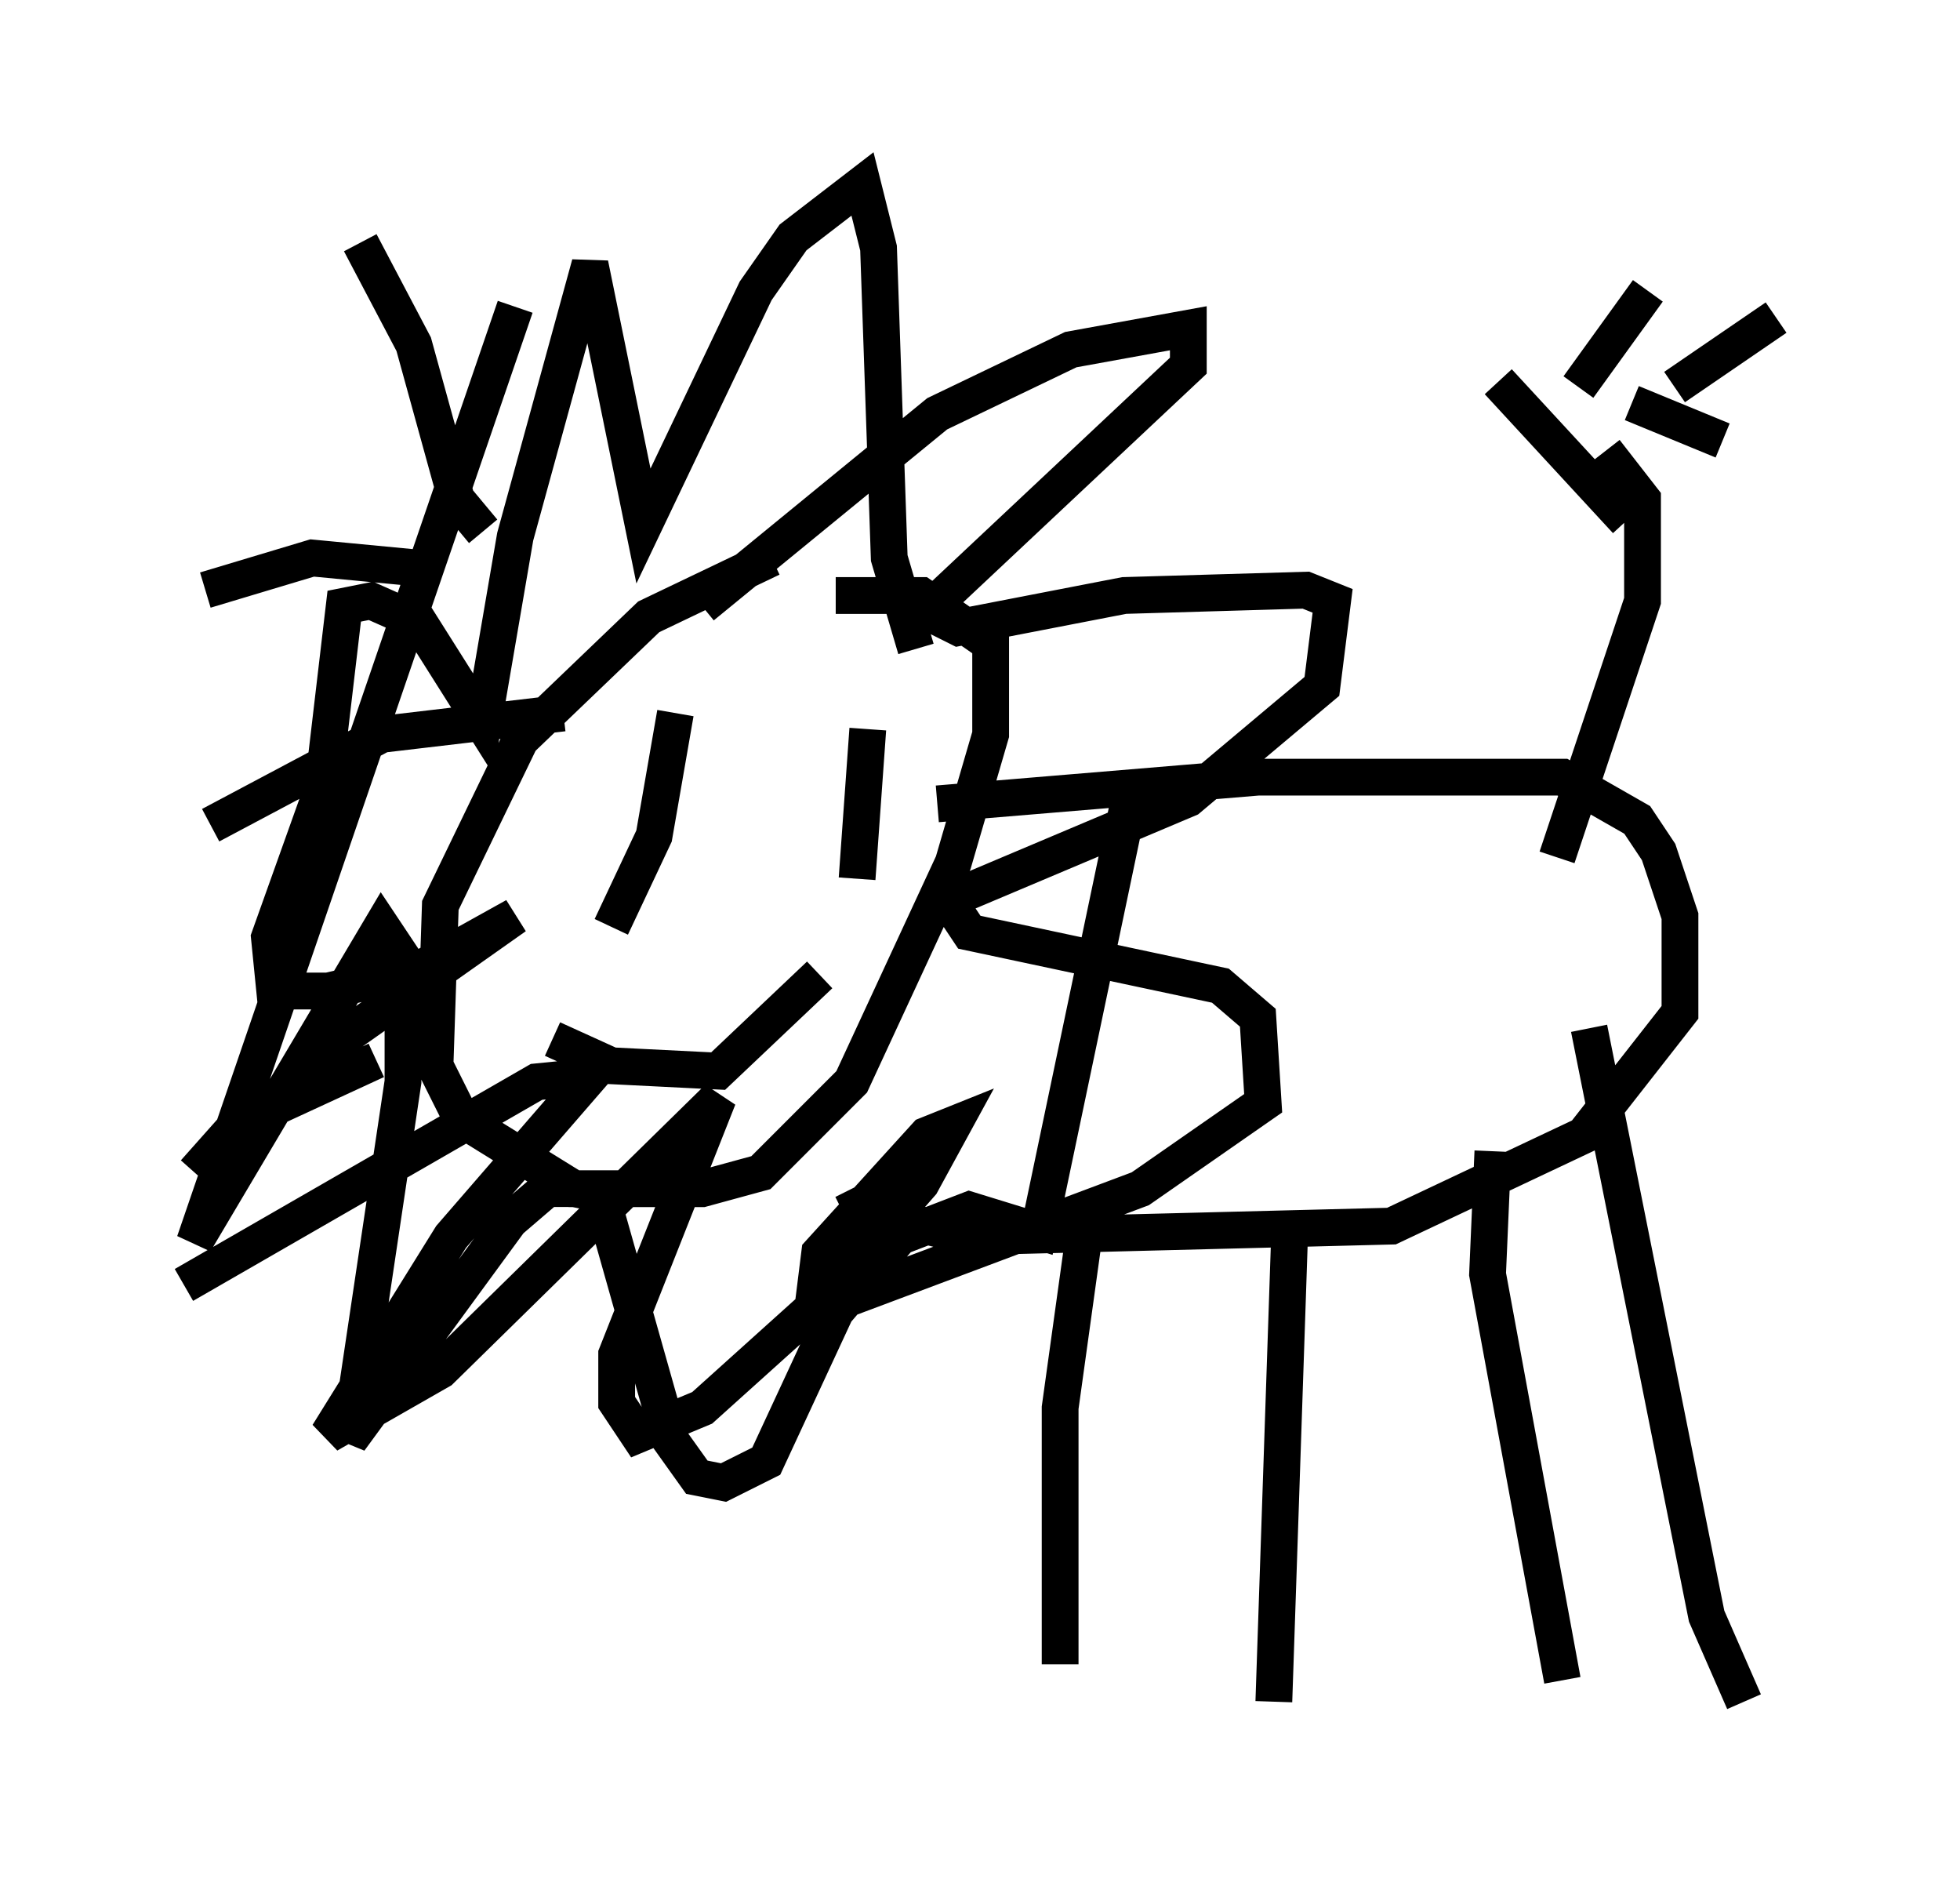 <?xml version="1.0" encoding="utf-8" ?>
<svg baseProfile="full" height="51.251" version="1.1" width="53.285" xmlns="http://www.w3.org/2000/svg" xmlns:ev="http://www.w3.org/2001/xml-events" xmlns:xlink="http://www.w3.org/1999/xlink"><defs /><rect fill="white" height="51.251" width="53.285" x="0" y="0" /><path d="M24.318, 15.458 m-3.341, -0.291 l-3.341, 1.598 -3.486, 3.341 l-2.179, 4.503 -0.145, 4.358 l0.726, 1.453 3.05, 1.888 l3.486, 0.0 1.598, -0.436 l2.469, -2.469 2.76, -5.955 l1.017, -3.486 0.0, -2.469 l-1.888, -1.307 -2.324, 0.0 m0.872, 3.631 l-0.291, 4.067 m-4.939, -4.503 l-0.581, 3.341 -1.162, 2.469 m-1.598, 3.05 l1.598, 0.726 2.905, 0.145 l2.76, -2.615 m-3.196, -10.022 l6.391, -5.229 3.631, -1.743 l3.196, -0.581 0.0, 1.017 l-7.117, 6.682 0.872, 0.436 l4.503, -0.872 4.939, -0.145 l0.726, 0.291 -0.291, 2.324 l-3.631, 3.05 -6.536, 2.76 l0.581, 0.872 6.827, 1.453 l1.017, 0.872 0.145, 2.324 l-3.341, 2.324 -8.134, 3.05 l-0.726, -0.145 0.145, -1.162 l2.905, -3.196 0.726, -0.291 l-0.872, 1.598 -3.05, 3.486 l-2.905, 2.615 -1.743, 0.726 l-0.581, -0.872 0.0, -1.307 l2.76, -6.972 -7.553, 7.408 l-3.05, 1.743 3.341, -5.374 l3.777, -4.358 -1.453, 0.145 l-9.587, 5.52 m1.888, -4.358 l2.179, -2.179 4.939, -3.486 l-2.615, 1.453 -2.469, 0.581 l-1.453, 0.0 -0.145, -1.453 l1.453, -4.067 0.581, -4.939 l0.726, -0.145 1.307, 0.581 l1.743, 2.76 0.872, -5.084 l2.034, -7.408 1.453, 7.117 l3.05, -6.391 1.017, -1.453 l1.888, -1.453 0.436, 1.743 l0.291, 8.425 0.726, 2.469 m0.581, 4.212 l8.715, -0.726 8.279, 0.0 l2.034, 1.162 0.581, 0.872 l0.581, 1.743 0.0, 2.615 l-2.615, 3.341 -5.229, 2.469 l-11.475, 0.291 -2.905, -0.726 l-0.291, -0.581 m19.173, -9.006 l2.324, -6.972 0.0, -2.76 l-1.017, -1.307 m0.581, 1.888 l-3.486, -3.777 m2.179, 0.145 l1.888, -2.615 m0.726, 2.615 l2.76, -1.888 m-3.922, 2.324 l2.469, 1.017 m-17.285, 21.061 l-0.726, 5.229 0.0, 6.972 m6.246, -11.911 l-0.436, 12.927 m5.955, -14.961 l-0.145, 3.341 2.034, 11.039 m0.726, -17.721 l3.196, 15.978 1.017, 2.324 m-34.279, -31.81 l-0.726, -0.872 -1.162, -4.212 l-1.453, -2.76 m1.743, 8.86 l-3.05, -0.291 -2.905, 0.872 m9.732, 3.341 l-4.939, 0.581 -4.648, 2.469 m4.503, 6.391 l-3.777, 1.743 -1.162, 1.307 m8.715, -23.531 l-8.715, 25.419 5.084, -8.57 l0.581, 0.872 0.0, 3.341 l-1.453, 9.732 4.358, -5.955 l1.017, -0.872 0.726, 0.0 l0.726, 0.145 1.888, 6.682 l0.726, 1.017 0.726, 0.145 l1.162, -0.581 1.888, -4.067 l1.743, -2.034 1.888, -0.726 l1.888, 0.581 2.469, -11.765 " fill="none" stroke="black" stroke-width="1" /></svg>